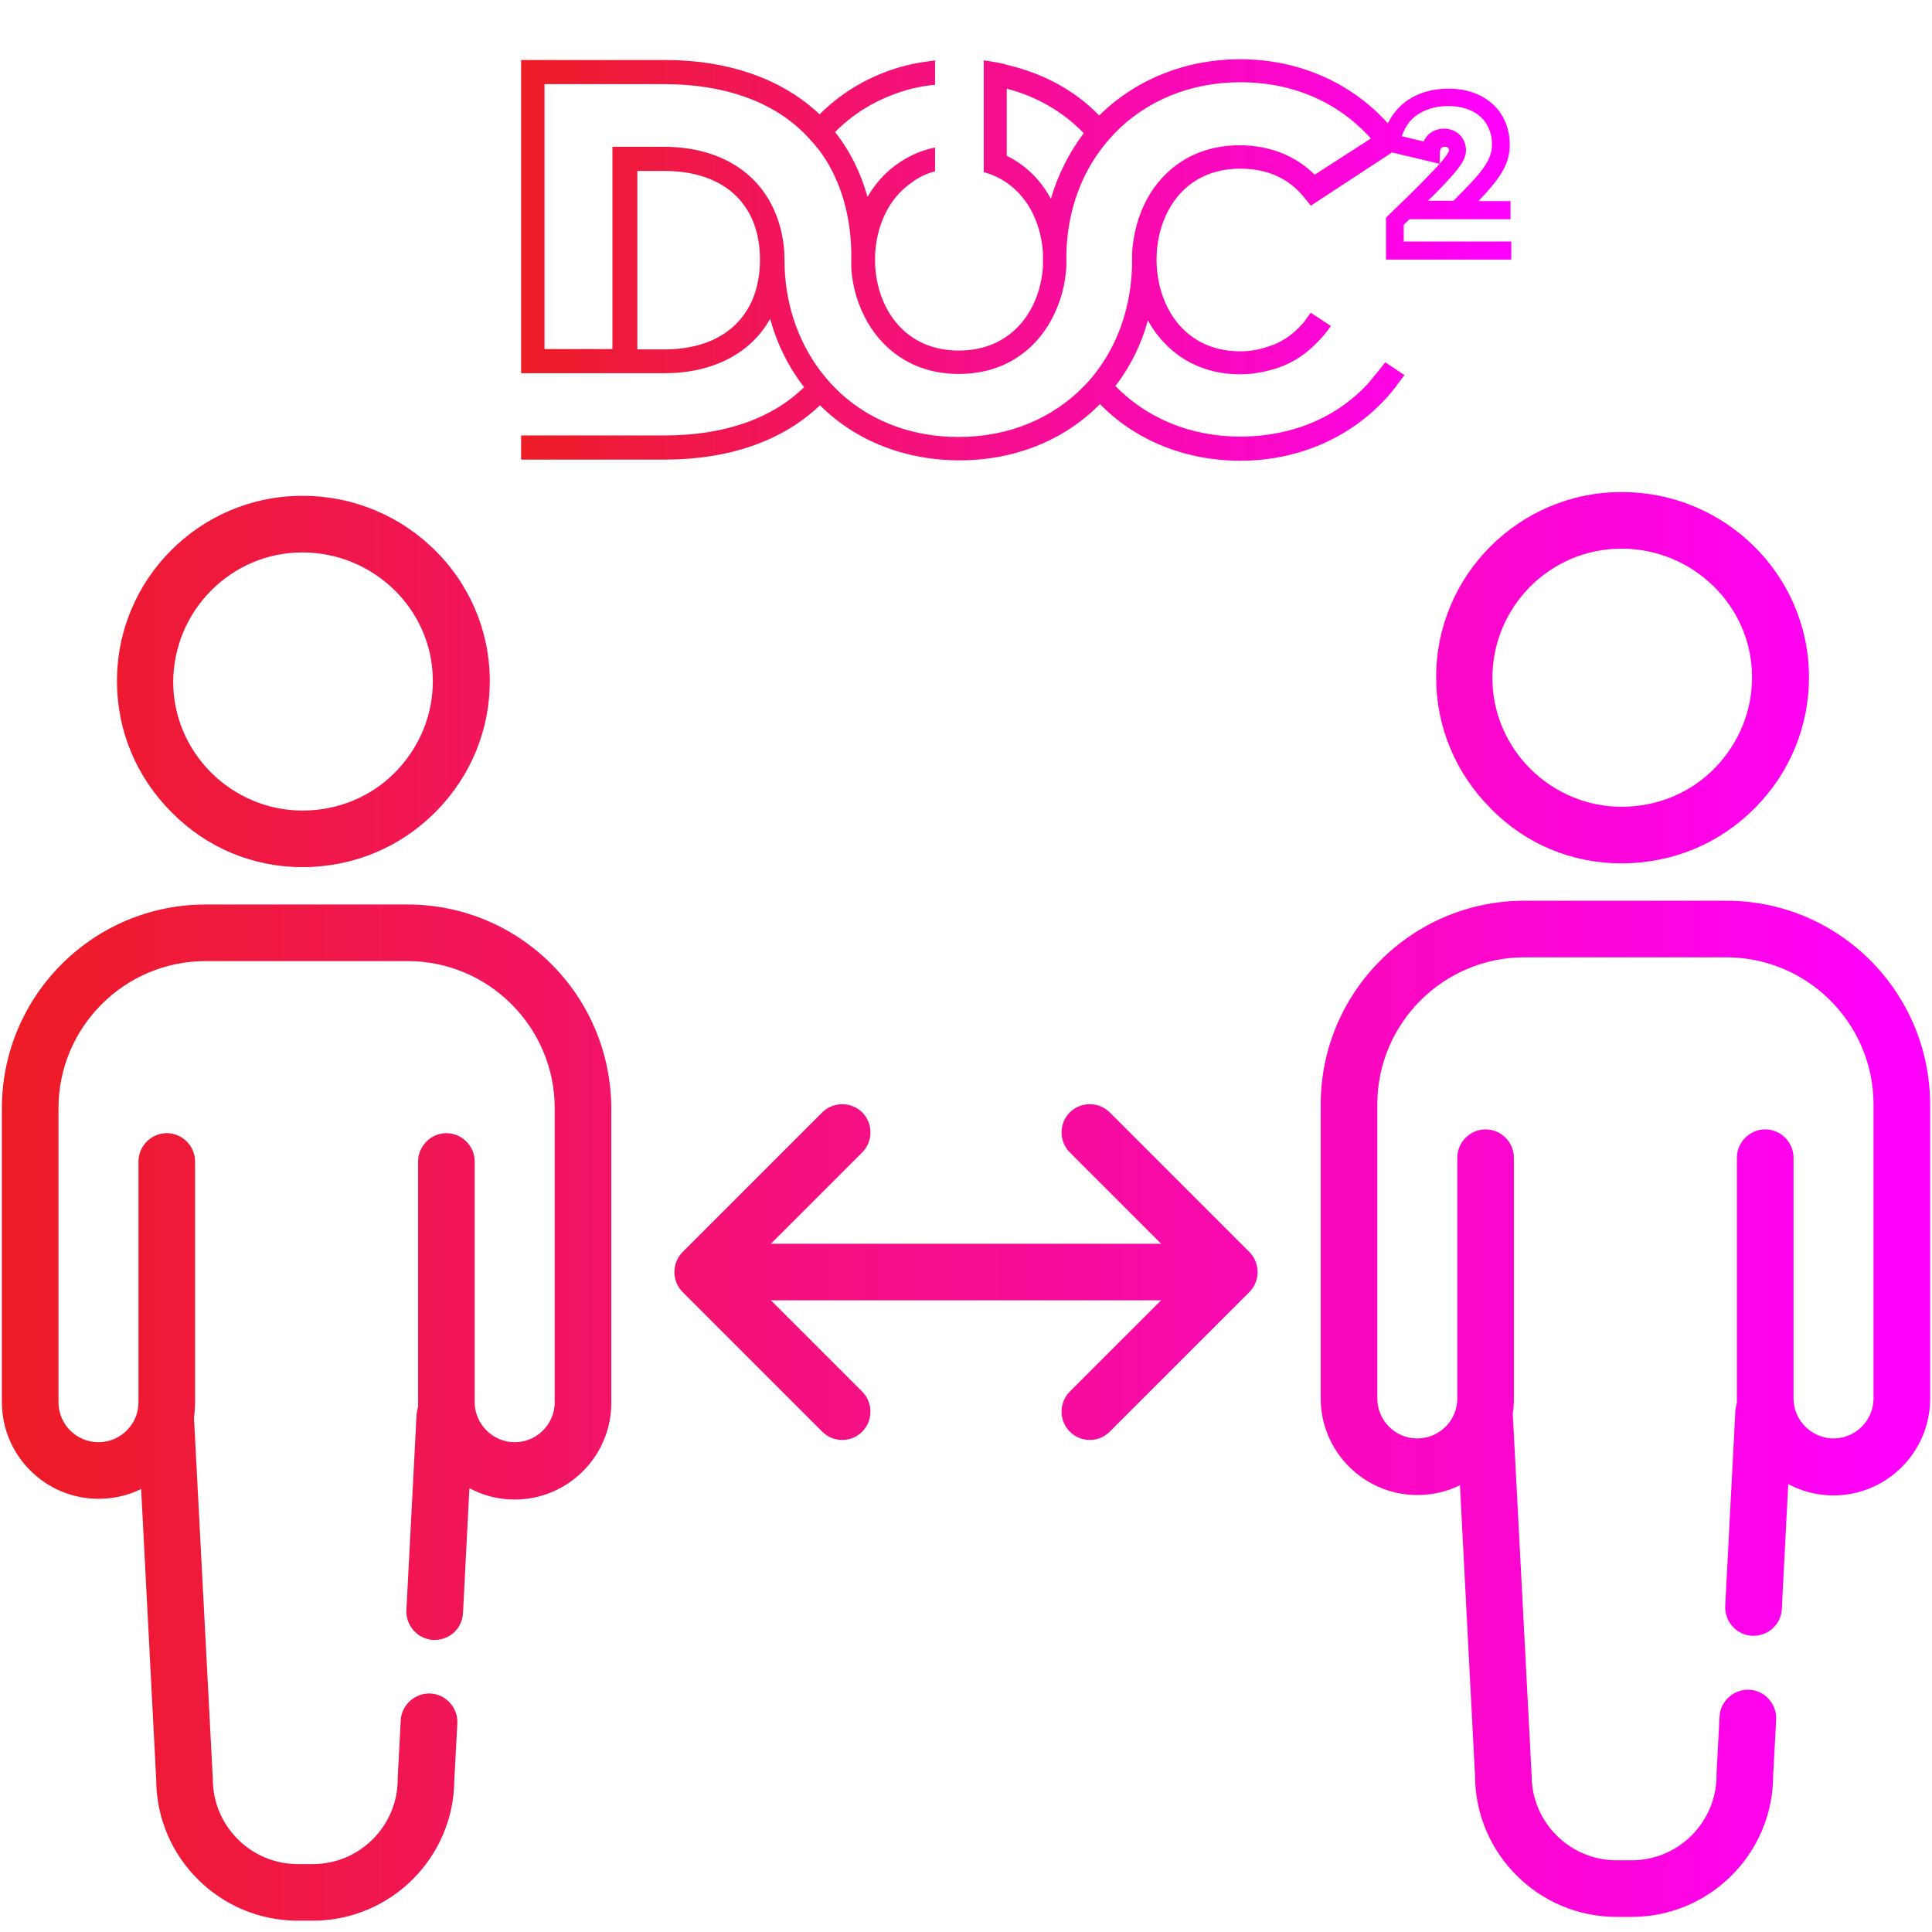 <?xml version="1.0" encoding="utf-8"?>
<!-- Generator: Adobe Illustrator 25.0.1, SVG Export Plug-In . SVG Version: 6.00 Build 0)  -->
<svg version="1.1" xmlns="http://www.w3.org/2000/svg" xmlns:xlink="http://www.w3.org/1999/xlink" x="0px" y="0px"
	 viewBox="0 0 512 512" style="enable-background:new 0 0 512 512;" xml:space="preserve">
<style type="text/css">
	.st0{fill:none;stroke:#565656;stroke-width:15;stroke-linecap:round;stroke-linejoin:round;stroke-miterlimit:10;}
	.st1{fill:none;stroke:#565656;stroke-width:15;stroke-miterlimit:10;}
	.st2{fill:none;stroke:#565656;stroke-width:15;stroke-linecap:round;stroke-miterlimit:10;}
	.st3{fill:none;stroke:#565656;stroke-width:15;stroke-linecap:round;}
	.st4{fill:#565656;}
	.st5{fill:none;stroke:#565656;stroke-width:15;stroke-linecap:round;stroke-linejoin:round;}
	.st6{fill:none;stroke:#565656;stroke-width:15;stroke-linecap:round;stroke-linejoin:round;stroke-dasharray:24.853,49.707;}
	
		.st7{fill:none;stroke:#565656;stroke-width:15;stroke-linecap:round;stroke-linejoin:round;stroke-dasharray:24.853,49.707,24.853,49.707;}
	.st8{fill:#BABABA;}
	.st9{fill:none;stroke:#9013FE;stroke-width:15;stroke-linecap:round;}
	.st10{fill:none;stroke:#565656;stroke-width:15;stroke-linecap:round;stroke-miterlimit:10;stroke-dasharray:32.193,42.924;}
	
		.st11{fill:none;stroke:#565656;stroke-width:15;stroke-linecap:round;stroke-miterlimit:10;stroke-dasharray:32.193,42.924,32.193,42.924;}
	.st12{fill:none;stroke:#565656;stroke-width:15;stroke-linejoin:round;stroke-miterlimit:10;}
	.st13{fill:#FFFFFF;}
	.st14{fill:url(#SVGID_1_);}
	.st15{fill:url(#SVGID_2_);}
	.st16{fill:url(#SVGID_3_);}
	.st17{fill:url(#SVGID_4_);}
	.st18{fill:url(#SVGID_5_);}
	.st19{fill:url(#SVGID_6_);}
	.st20{fill:url(#SVGID_7_);}
	.st21{fill:url(#SVGID_8_);}
	.st22{fill:url(#SVGID_9_);}
	.st23{fill:url(#SVGID_10_);}
	.st24{fill:url(#SVGID_11_);}
	.st25{fill:url(#SVGID_12_);}
	.st26{fill:url(#SVGID_13_);}
	.st27{fill:url(#SVGID_14_);}
	.st28{fill:url(#SVGID_15_);}
	.st29{fill:url(#SVGID_16_);}
	.st30{fill:url(#SVGID_17_);}
	.st31{fill:url(#SVGID_18_);}
	.st32{fill:url(#SVGID_19_);}
	.st33{fill:url(#SVGID_20_);}
	.st34{fill:url(#SVGID_21_);}
	.st35{fill:url(#SVGID_22_);}
</style>
<g id="Layer_1">
	<g>
		<g>
			<linearGradient id="SVGID_1_" gradientUnits="userSpaceOnUse" x1="-0.124" y1="180.601" x2="511.077" y2="180.601">
				<stop  offset="3.195558e-07" style="stop-color:#ED1C24"/>
				<stop  offset="1" style="stop-color:#FF00FF"/>
			</linearGradient>
			<path class="st14" d="M80.1,229.8C80.2,229.8,80.2,229.8,80.1,229.8c13.5,0,26-5.2,35.4-14.7c9.3-9.4,14.4-21.8,14.3-35
				c-0.2-26.9-22.4-48.7-49.6-48.7c0,0,0,0-0.1,0c-27.1,0-49.2,22.1-49.1,49.2c0,13.1,5.2,25.4,14.5,34.7
				C54.8,224.7,67.1,229.8,80.1,229.8z M80.1,146.4C80.2,146.4,80.2,146.4,80.1,146.4c19,0,34.5,15.2,34.6,33.8
				c0.1,9.2-3.5,17.8-9.9,24.4c-6.5,6.6-15.3,10.2-24.6,10.2l0,0c0,0,0,0-0.1,0c-9,0-17.6-3.6-24.1-10c-6.5-6.5-10.1-15.1-10.1-24.1
				C46,161.8,61.3,146.4,80.1,146.4z"/>
			<linearGradient id="SVGID_2_" gradientUnits="userSpaceOnUse" x1="0.463" y1="374.318" x2="512.738" y2="374.318">
				<stop  offset="3.195558e-07" style="stop-color:#ED1C24"/>
				<stop  offset="1" style="stop-color:#FF00FF"/>
			</linearGradient>
			<path class="st15" d="M108,239.7H54.5c-29.8,0-54,24.2-54,54v77.9c0,14.1,11.5,25.6,25.6,25.6c4,0,7.9-0.9,11.3-2.6l4,77.1
				c0.1,20.6,16.9,37.3,37.5,37.3h4c20.6,0,37.4-16.7,37.5-37.3l0.8-15c0.2-4.1-3-7.7-7.1-7.9c-4.1-0.2-7.7,3-7.9,7.1l-0.8,15.2
				l0,0.4c0,12.4-10.1,22.5-22.5,22.5h-4c-12.4,0-22.5-10.1-22.5-22.5l-5-95.9c0.2-1.3,0.3-2.6,0.3-4v-63.8c0-4.1-3.4-7.5-7.5-7.5
				c-4.1,0-7.5,3.4-7.5,7.5v63.8c0,5.9-4.8,10.6-10.6,10.6c-5.9,0-10.6-4.8-10.6-10.6v-77.9c0-21.5,17.5-39,39-39H108
				c21.5,0,39,17.5,39,39v77.9c0,5.9-4.8,10.6-10.6,10.6s-10.6-4.8-10.6-10.6v-63.8c0-4.1-3.4-7.5-7.5-7.5c-4.1,0-7.5,3.4-7.5,7.5
				v63.8c0,0.4,0,0.8,0,1.2c-0.2,0.6-0.3,1.3-0.4,2l-2.7,51.9c-0.2,4.1,3,7.7,7.1,7.9c0.1,0,0.3,0,0.4,0c4,0,7.3-3.1,7.5-7.1
				l1.7-33.1c3.6,1.9,7.6,3,12,3c14.1,0,25.6-11.5,25.6-25.6v-77.9C162,263.9,137.8,239.7,108,239.7z"/>
		</g>
		<g>
			<linearGradient id="SVGID_3_" gradientUnits="userSpaceOnUse" x1="-0.131" y1="179.615" x2="511.128" y2="179.615">
				<stop  offset="3.195558e-07" style="stop-color:#ED1C24"/>
				<stop  offset="1" style="stop-color:#FF00FF"/>
			</linearGradient>
			<path class="st16" d="M429.7,228.8C429.7,228.8,429.8,228.8,429.7,228.8c13.5,0,26-5.2,35.4-14.7c9.3-9.4,14.4-21.8,14.3-35
				c-0.2-26.9-22.4-48.7-49.6-48.7c0,0,0,0-0.1,0c-27.1,0-49.2,22.1-49.1,49.2c0,13.1,5.2,25.4,14.5,34.7
				C404.3,223.7,416.6,228.8,429.7,228.8z M429.7,145.4C429.7,145.4,429.7,145.4,429.7,145.4c19,0,34.5,15.2,34.6,33.8
				c0.1,9.2-3.5,17.8-9.9,24.4c-6.5,6.6-15.3,10.2-24.6,10.2l0,0c0,0,0,0-0.1,0c-9,0-17.6-3.6-24.1-10c-6.5-6.5-10.1-15.1-10.1-24.1
				C395.5,160.8,410.8,145.4,429.7,145.4z"/>
			<linearGradient id="SVGID_4_" gradientUnits="userSpaceOnUse" x1="0.136" y1="373.333" x2="512.53" y2="373.333">
				<stop  offset="3.195558e-07" style="stop-color:#ED1C24"/>
				<stop  offset="1" style="stop-color:#FF00FF"/>
			</linearGradient>
			<path class="st17" d="M457.5,238.7H404c-29.8,0-54,24.2-54,54v77.9c0,14.1,11.5,25.6,25.6,25.6c4,0,7.9-0.9,11.3-2.6l4,77.1
				c0.1,20.6,16.9,37.3,37.5,37.3h4c20.6,0,37.4-16.7,37.5-37.3l0.8-15c0.2-4.1-3-7.7-7.1-7.9c-4.1-0.2-7.7,3-7.9,7.1l-0.8,15.2
				l0,0.4c0,12.4-10.1,22.5-22.5,22.5h-4c-12.4,0-22.5-10.1-22.5-22.5l-5-95.9c0.2-1.3,0.3-2.6,0.3-4v-63.8c0-4.1-3.4-7.5-7.5-7.5
				c-4.1,0-7.5,3.4-7.5,7.5v63.8c0,5.9-4.8,10.6-10.6,10.6c-5.9,0-10.6-4.8-10.6-10.6v-77.9c0-21.5,17.5-39,39-39h53.5
				c21.5,0,39,17.5,39,39v77.9c0,5.9-4.8,10.6-10.6,10.6s-10.6-4.8-10.6-10.6v-63.8c0-4.1-3.4-7.5-7.5-7.5c-4.1,0-7.5,3.4-7.5,7.5
				v63.8c0,0.4,0,0.8,0,1.2c-0.2,0.6-0.3,1.3-0.4,1.9l-2.7,51.9c-0.2,4.1,3,7.7,7.1,7.9c0.1,0,0.3,0,0.4,0c4,0,7.3-3.1,7.5-7.1
				l1.7-33.1c3.6,1.9,7.6,3,12,3c14.1,0,25.6-11.5,25.6-25.6v-77.9C511.5,262.9,487.3,238.7,457.5,238.7z"/>
		</g>
		<linearGradient id="SVGID_5_" gradientUnits="userSpaceOnUse" x1="0.261" y1="337.106" x2="511.4" y2="337.106">
			<stop  offset="3.195558e-07" style="stop-color:#ED1C24"/>
			<stop  offset="1" style="stop-color:#FF00FF"/>
		</linearGradient>
		<path class="st18" d="M331.1,331.8l-37-37c-2.9-2.9-7.7-2.9-10.6,0c-2.9,2.9-2.9,7.7,0,10.6l24.2,24.2H204.3l24.2-24.2
			c2.9-2.9,2.9-7.7,0-10.6c-2.9-2.9-7.7-2.9-10.6,0l-37,37c-2.9,2.9-2.9,7.7,0,10.6l37,37c1.5,1.5,3.4,2.2,5.3,2.2
			c1.9,0,3.8-0.7,5.3-2.2c2.9-2.9,2.9-7.7,0-10.6l-24.2-24.2h103.4l-24.2,24.2c-2.9,2.9-2.9,7.7,0,10.6c1.5,1.5,3.4,2.2,5.3,2.2
			s3.8-0.7,5.3-2.2l37-37C334,339.5,334,334.7,331.1,331.8z"/>
	</g>
	
		<linearGradient id="SVGID_6_" gradientUnits="userSpaceOnUse" x1="137.958" y1="-1984.389" x2="400.312" y2="-1984.389" gradientTransform="matrix(1 0 0 -1 0 -1915.517)">
		<stop  offset="0" style="stop-color:#ED1C24"/>
		<stop  offset="1" style="stop-color:#FF00FF"/>
	</linearGradient>
	<path class="st19" d="M372.6,59c0.3-0.3,0.6-0.6,0.9-0.9h26.8v-4.8h-8.5c5.8-6.1,8.3-9.8,8.3-14.9c0-4.4-1.6-8.1-4.5-10.8
		c-3-2.7-7-4.1-11.7-4.1c-7.6,0-13.3,3.4-16.1,9.2c-9.7-10.8-23.6-17-39.2-17c-14.4,0-27.7,5.4-37.3,14.9
		c-6.6-6.8-15-11.2-24.4-13.4c-1.9-0.6-4.1-0.9-6.2-1.2v29.6c2.2,0.6,4.3,1.6,6.2,2.9c6,4.2,9.1,11.4,9.5,18.7c0,0.5,0,1.1,0,1.6
		c0,0.5,0,1,0,1.6c-0.6,11.1-7.7,22.5-22.3,22.5c-14.2,0-21.2-10.8-22.1-21.6c-0.1-0.8-0.1-1.7-0.1-2.5c0-0.8,0-1.7,0.1-2.5
		c0.6-7,3.7-13.9,9.6-17.9c1.8-1.4,3.9-2.4,6.2-3v-6.3c-2.1,0.4-4.2,1.1-6.2,2.1c-5.1,2.5-9,6.3-11.7,11c-1.8-6.5-4.7-12.3-8.6-17.2
		c5.4-5.5,12.3-9.4,20.3-11.5c1.9-0.4,4-0.9,6.2-1V16c-2.2,0.3-4.3,0.6-6.2,1c-9.4,2.1-17.8,6.7-24.4,13.3
		c-9.7-9.2-23.8-14.4-41.1-14.4h-38v83h38c12.9,0,22.9-5.3,28-14.4c1.8,6.6,4.8,12.7,9,18.1c-8.5,8.3-21.1,12.8-37,12.8h-38v6.4h38
		c17.4,0,31.5-5.1,41.2-14.4c9.5,9.5,22.7,14.6,36.9,14.6c14.6,0,27.7-5.2,37.3-14.9c9.5,9.7,22.8,15,37.2,15
		c16.6,0,31.6-7.2,41.2-19.6c0.2-0.2,0.3-0.4,0.4-0.6l1.9-2.5l-5.1-3.4c-1.2,1.6-2.5,3.2-3.8,4.7v0.1c-5.3,6.1-12.3,10.5-20,12.8
		c-4.7,1.4-9.6,2.1-14.6,2.1c-13.4,0-24.9-5-33.1-13.4c4-5.2,6.9-11.1,8.6-17.4c4.5,8.2,12.8,14.3,24.5,14.3c3.2,0,6.3-0.6,9.3-1.5
		c3.8-1.2,7.2-3.2,10.1-6l0.6-0.6c1.5-1.4,2.8-3,4-4.7l-5.3-3.5l-0.3,0.3l-1.5,2.1c-0.1,0.3-0.4,0.4-0.6,0.7
		c-2.5,2.8-5.6,4.9-9.1,5.9c-2.3,0.8-4.8,1.2-7.2,1.2c-15.3,0-22.2-12.6-22.2-24.3s6.9-24.1,22.2-24.1c9,0,14.1,4.1,16.9,7.6
		l1.8,2.2l21.5-14.1l12.6,3l0.1-2.9v0c0-1.6,0.9-1.6,1.3-1.6c0.7,0,1.1,0.3,1.1,1c0,0.1-0.3,1.4-4.8,6c-4,4.2-8.7,8.7-11.2,11.1
		l-0.7,0.7v11.1h33.2V64h-28.5v-4.3C372.1,59.5,372.3,59.2,372.6,59z M266.8,41.3V23.5c8,2.1,14.9,6.1,20.4,11.8
		c-3.9,5.2-6.9,11.1-8.7,17.4C275.9,47.9,272,43.8,266.8,41.3z M176,92.6h-7.1V45.3h7.1c15.9,0,25.4,8.8,25.4,23.5
		C201.4,83.6,191.9,92.6,176,92.6L176,92.6z M348.4,46.3c-5-5-11.9-7.8-19.9-7.8c-11.7,0-20,6-24.5,14.2c-2.4,4.4-3.7,9.4-4,14.5
		c0,0.6,0,1.1,0,1.7s0,1.1,0,1.6c-0.3,10.4-3.4,19.6-8.7,27c-1.2,1.7-2.6,3.4-4.1,4.9c-8.2,8.4-19.7,13.4-33.2,13.4
		c-13.2,0-24.6-4.8-32.7-13c-1.5-1.5-2.9-3.2-4.2-4.9c-5.7-7.8-9.2-17.7-9.2-29c0-5.9-1.5-11.3-4-15.7c-5.1-9-15-14.3-28-14.3h-13.6
		v53.6h-18V22.3H176c15.8,0,28.4,4.5,36.9,12.8c1.5,1.5,2.9,3.1,4.2,4.7c5.2,7,8.2,16,8.5,26.7c0,0.7,0,1.5,0,2.2c0,0.8,0,1.5,0,2.3
		c0.3,5.1,1.8,10,4.3,14.4c4.6,7.9,12.7,13.7,24.2,13.7c11.7,0,20-6,24.5-14.3c2.4-4.4,3.8-9.4,4-14.4c0-0.6,0-1.1,0-1.7
		s0-1.1,0-1.6c0.3-10.4,3.4-19.6,8.8-27c1.2-1.7,2.6-3.3,4.1-4.9c8.2-8.4,19.8-13.4,33.2-13.4c14,0,26,5.3,34.6,14.9L348.4,46.3z
		 M382.4,49.2c4.1-4.3,6.1-6.9,6.1-9.3c0-3.3-2.4-5.8-5.8-5.8c-2.5,0-4.5,1.3-5.4,3.4l-5.8-1.4c1-3,2.8-5.2,5.5-6.5
		c2.6-1.3,5.4-1.5,6.8-1.5c3.5,0,6.5,1,8.5,2.8c2,1.8,3.1,4.4,3.1,7.4c0,4.4-3.1,7.8-10.2,14.9h-6.8
		C379.8,51.9,381.1,50.6,382.4,49.2L382.4,49.2z"/>
</g>
<g id="Einstellungen">
</g>
</svg>
